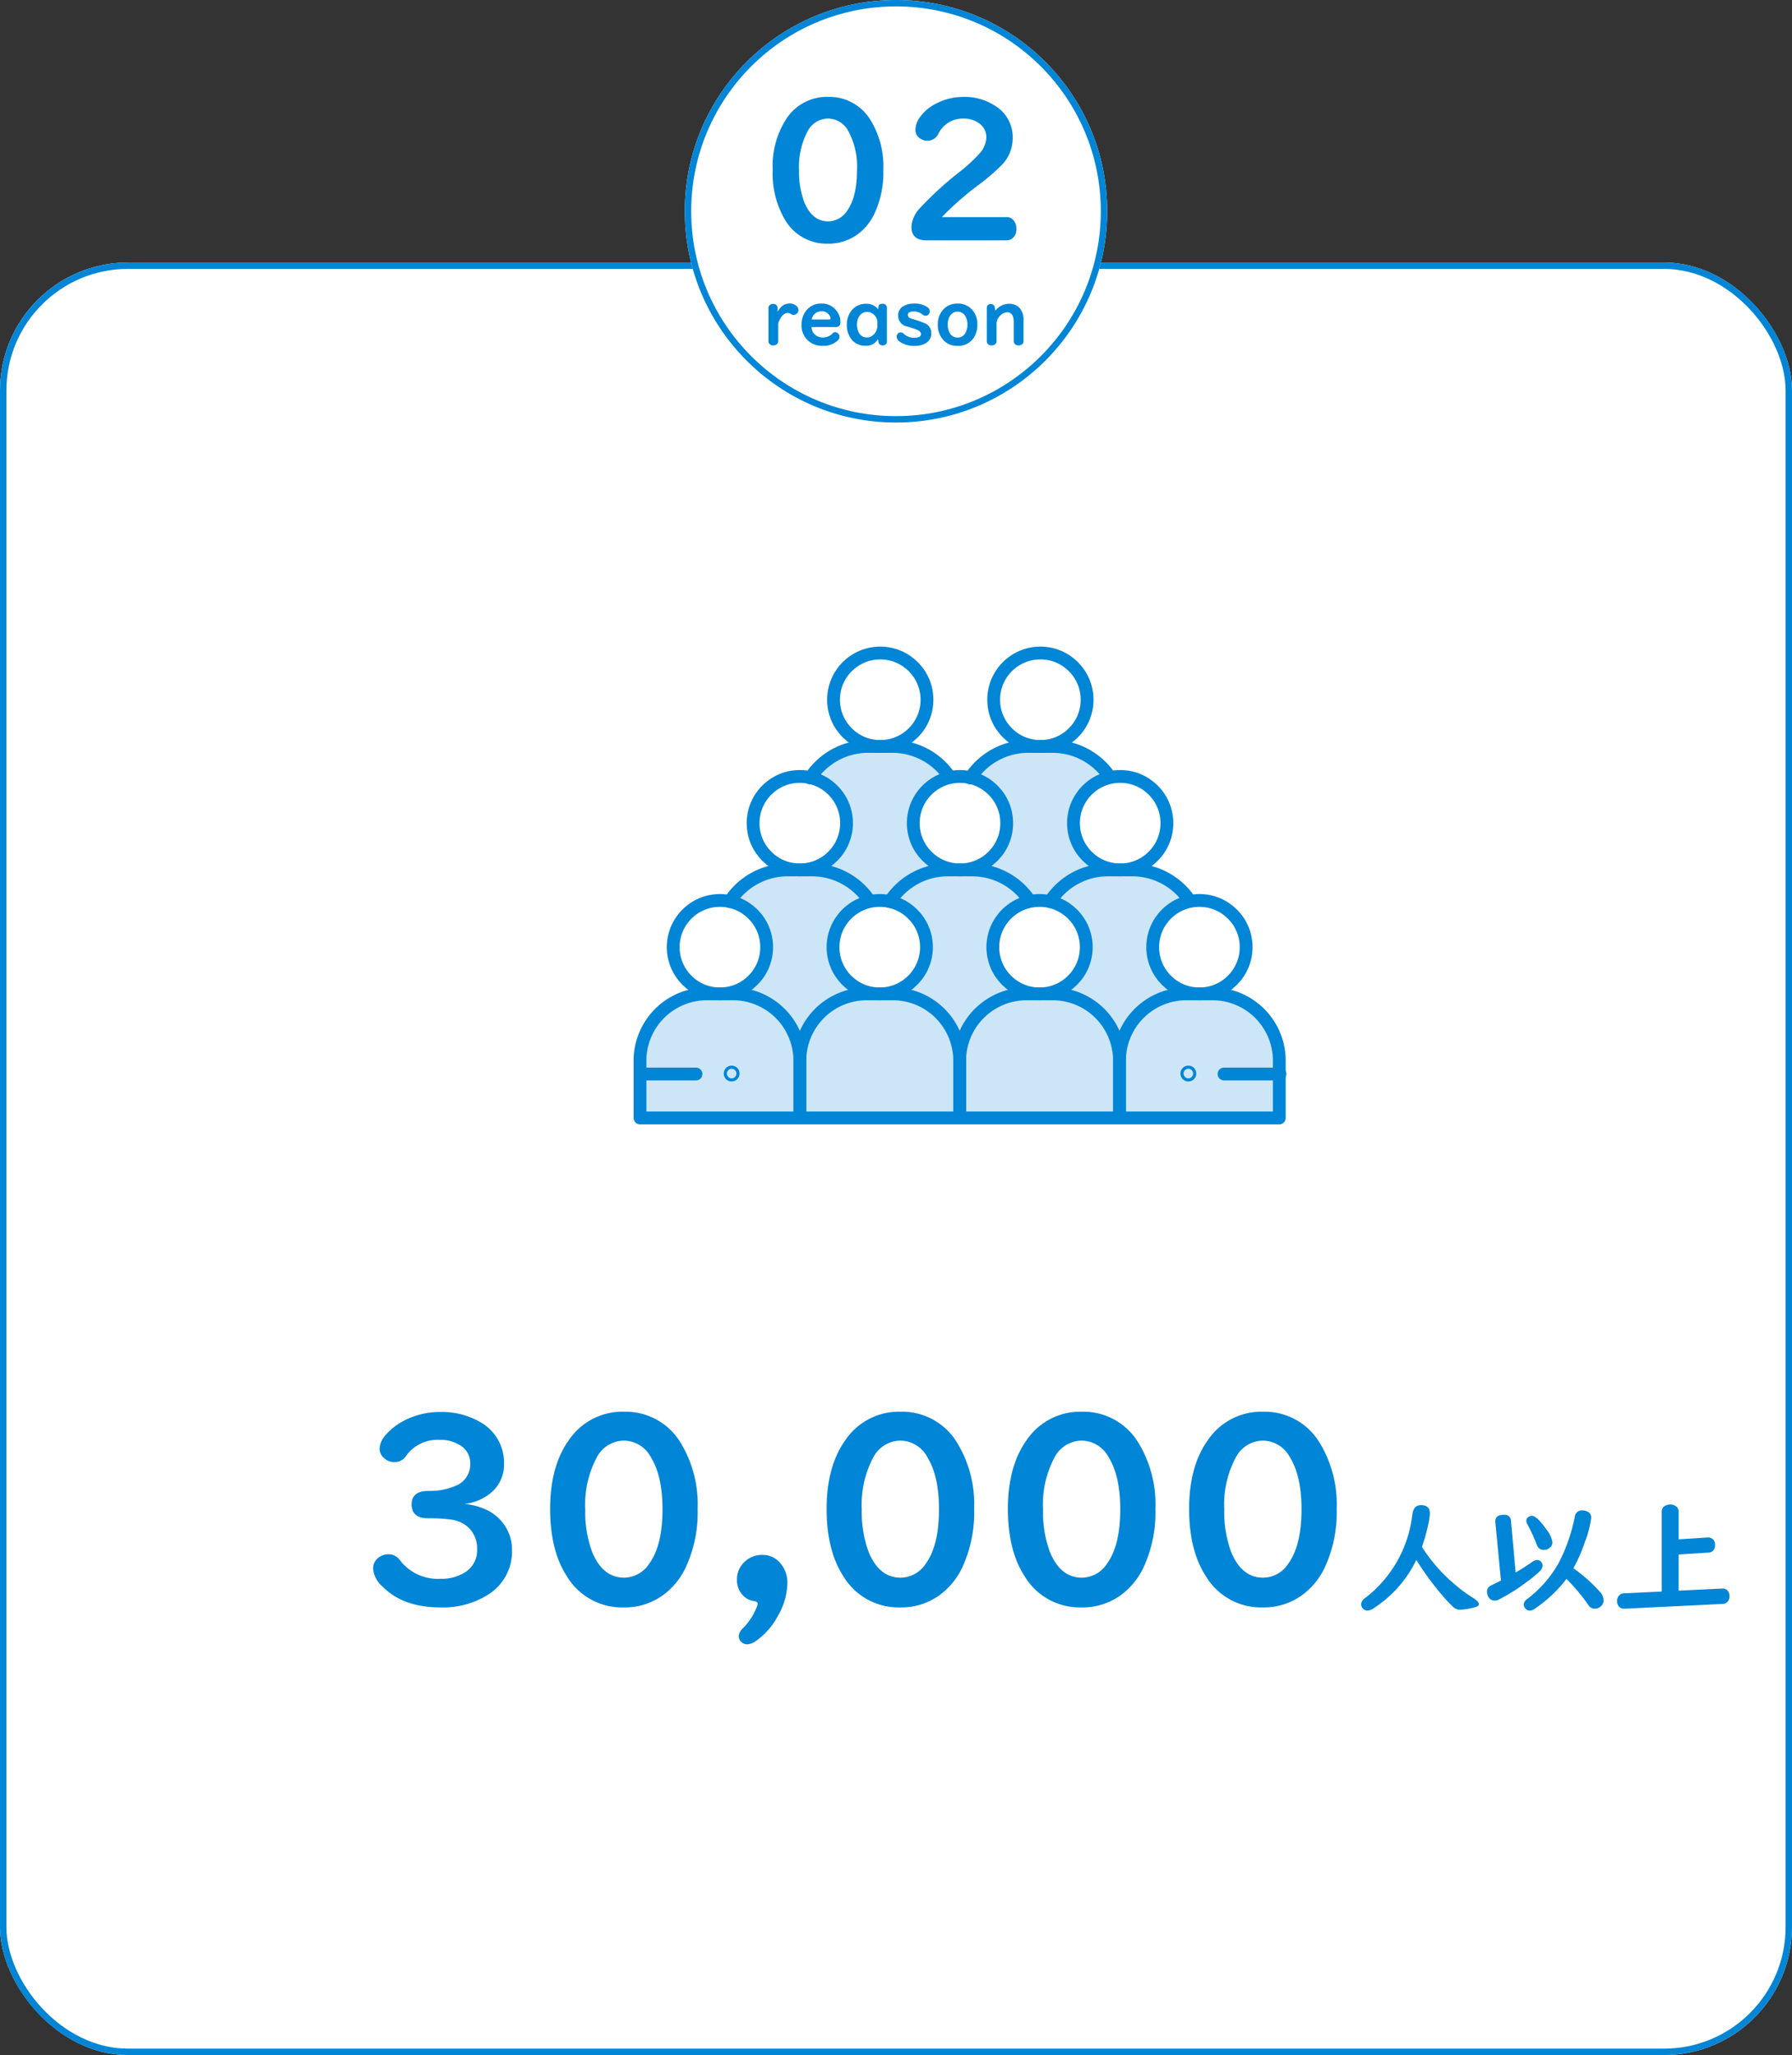 <svg xmlns="http://www.w3.org/2000/svg" width="280" height="321" viewBox="0 0 280 321">
  <rect x="0" y="0" width="280" height="321" fill="#333333" stroke="none"/>
  <g id="Group_557" data-name="Group 557" transform="translate(-360 -4057)">
    <g id="IMG20230814163249_2" data-name="IMG20230814163249~2" transform="translate(360 4098)" fill="#fff" stroke="#0085d7" stroke-width="1">
      <rect width="280" height="280" rx="20" stroke="none"/>
      <rect x="0.5" y="0.5" width="279" height="279" rx="19.5" fill="none"/>
    </g>
    <g id="Ellipse_121" data-name="Ellipse 121" transform="translate(467 4057)" fill="#fff" stroke="#0085d7" stroke-width="1">
      <circle cx="33" cy="33" r="33" stroke="none"/>
      <circle cx="33" cy="33" r="32.5" fill="none"/>
    </g>
    <path id="Path_2019" data-name="Path 2019" d="M-10.591-22.866A7.509,7.509,0,0,1-3.955-19.2,13.8,13.8,0,0,1-1.978-11.5,15.232,15.232,0,0,1-3.457-4.438,8.615,8.615,0,0,1-5.933-1.45,7.624,7.624,0,0,1-10.62.059,7.532,7.532,0,0,1-17.3-3.589a14.265,14.265,0,0,1-1.963-7.9,13.509,13.509,0,0,1,2.227-8.1A7.564,7.564,0,0,1-10.591-22.866Zm-.059,3.384a3.643,3.643,0,0,0-3.179,2.021,11.758,11.758,0,0,0-1.318,6.05,13.385,13.385,0,0,0,.806,4.966q1.23,3.018,3.75,3.018A3.554,3.554,0,0,0-7.617-5.112q1.523-2.139,1.523-6.313a11.581,11.581,0,0,0-1.362-6.108A3.625,3.625,0,0,0-10.649-19.482ZM7.163-4.087H17.271a1.343,1.343,0,0,1,1.011.41,1.932,1.932,0,0,1,.527,1.406,1.749,1.749,0,0,1-.776,1.611,1.388,1.388,0,0,1-.762.205H4.79q-2.373,0-2.373-2.095a4.585,4.585,0,0,1,1.3-2.915,52.887,52.887,0,0,1,6.343-5.786,24.732,24.732,0,0,0,3-2.783,3.934,3.934,0,0,0,1.055-2.476,2.636,2.636,0,0,0-1.274-2.329,4.094,4.094,0,0,0-2.3-.645,4.234,4.234,0,0,0-3.926,2.388,1.875,1.875,0,0,1-1.714,1.084A2,2,0,0,1,3.9-16.289a1.6,1.6,0,0,1-.864-1.465,3.5,3.5,0,0,1,.82-2.095,6.739,6.739,0,0,1,2.271-1.9,9.16,9.16,0,0,1,4.468-1.113,8.629,8.629,0,0,1,4.7,1.274,5.755,5.755,0,0,1,2.944,5.127,6.088,6.088,0,0,1-1.611,4.131A33.023,33.023,0,0,1,12.7-8.965,46.285,46.285,0,0,0,7.163-4.087Z" transform="translate(500 4095)" fill="#0085d7"/>
    <path id="Path_2020" data-name="Path 2020" d="M-18.41-3.516V-.7a.584.584,0,0,1-.164.422.8.8,0,0,1-.6.229.728.728,0,0,1-.65-.3.6.6,0,0,1-.1-.346V-5.906a.577.577,0,0,1,.146-.4.746.746,0,0,1,.568-.223.656.656,0,0,1,.633.34.557.557,0,0,1,.07.281v.615a3.514,3.514,0,0,1,.6-.8,1.886,1.886,0,0,1,1.318-.5,1.519,1.519,0,0,1,1.037.381.822.822,0,0,1,.311.627.745.745,0,0,1-.17.469.733.733,0,0,1-.6.3.634.634,0,0,1-.4-.129.793.793,0,0,0-.5-.17Q-17.795-5.115-18.41-3.516Zm5.209.6a1.618,1.618,0,0,0,.5,1.148,1.8,1.8,0,0,0,1.289.48A2.032,2.032,0,0,0-9.9-1.928a.529.529,0,0,1,.4-.182.661.661,0,0,1,.475.217.674.674,0,0,1,.2.486.873.873,0,0,1-.322.627,3.216,3.216,0,0,1-2.32.8,3.269,3.269,0,0,1-2.15-.715A3.15,3.15,0,0,1-14.76-3.275a3.433,3.433,0,0,1,.645-2.1,2.924,2.924,0,0,1,2.5-1.213,2.791,2.791,0,0,1,2.191.979A2.728,2.728,0,0,1-8.689-3.75a.934.934,0,0,1-.17.639.805.805,0,0,1-.609.2Zm.023-1.178h2.76q.182,0,.182-.146a1.013,1.013,0,0,0-.264-.639,1.375,1.375,0,0,0-1.131-.5,1.587,1.587,0,0,0-.814.223A1.446,1.446,0,0,0-13.178-4.09Zm10.395-1.6.035-.381q.041-.48.627-.48a.653.653,0,0,1,.645.357.633.633,0,0,1,.059.275V-.686a.691.691,0,0,1-.088.352.633.633,0,0,1-.586.287.608.608,0,0,1-.656-.592l-.064-.4A2.083,2.083,0,0,1-4.8,0,2.615,2.615,0,0,1-7.107-1.207a3.636,3.636,0,0,1-.574-2.074A3.469,3.469,0,0,1-7.1-5.291,2.79,2.79,0,0,1-5.854-6.322a2.756,2.756,0,0,1,1.107-.229A2.322,2.322,0,0,1-2.783-5.689Zm-.123,2.508V-3.65a1.567,1.567,0,0,0-.48-1.137,1.536,1.536,0,0,0-1.125-.492A1.406,1.406,0,0,0-5.7-4.664a2.272,2.272,0,0,0-.4,1.377,2.5,2.5,0,0,0,.281,1.225,1.4,1.4,0,0,0,1.295.779,1.405,1.405,0,0,0,.973-.4A1.941,1.941,0,0,0-2.906-3.182Zm5.725-3.4a3.51,3.51,0,0,1,2.039.533.822.822,0,0,1,.416.68.728.728,0,0,1-.141.428.619.619,0,0,1-.527.264.812.812,0,0,1-.48-.205,2.12,2.12,0,0,0-1.33-.463q-.949,0-.949.539a.541.541,0,0,0,.34.492,3.633,3.633,0,0,0,.381.141A17.647,17.647,0,0,1,4.529-3.5a1.623,1.623,0,0,1,.979,1.553A1.717,1.717,0,0,1,4.723-.434,3.309,3.309,0,0,1,2.865.023,3.754,3.754,0,0,1,.656-.586a1.08,1.08,0,0,1-.562-.832.689.689,0,0,1,.135-.4.583.583,0,0,1,.5-.264.666.666,0,0,1,.463.205,2.312,2.312,0,0,0,1.664.627q1.049,0,1.049-.562,0-.381-.527-.639A17.053,17.053,0,0,0,1.74-3.006,1.709,1.709,0,0,1,.334-4.723,1.653,1.653,0,0,1,1.3-6.252,3.147,3.147,0,0,1,2.818-6.586Zm6.814,0a2.911,2.911,0,0,1,2.18.879,3.312,3.312,0,0,1,.9,2.414,3.616,3.616,0,0,1-.551,2.021A2.834,2.834,0,0,1,9.621.023,2.869,2.869,0,0,1,7.289-1.008,3.449,3.449,0,0,1,6.539-3.3,3.283,3.283,0,0,1,7.43-5.7,2.942,2.942,0,0,1,9.633-6.586ZM9.615-5.314a1.336,1.336,0,0,0-1.172.645A2.422,2.422,0,0,0,8.086-3.3a2.785,2.785,0,0,0,.2,1.1,1.377,1.377,0,0,0,1.348.926A1.324,1.324,0,0,0,10.8-1.916,2.485,2.485,0,0,0,11.162-3.3,2.363,2.363,0,0,0,10.781-4.7,1.347,1.347,0,0,0,9.615-5.314Zm5.912-.146a2.592,2.592,0,0,1,.791-.715,2.621,2.621,0,0,1,1.348-.375,2.149,2.149,0,0,1,1.693.715,2.73,2.73,0,0,1,.563,1.875V-.7a.591.591,0,0,1-.141.4.793.793,0,0,1-.627.252.73.73,0,0,1-.662-.316A.606.606,0,0,1,18.4-.7V-3.791a2.045,2.045,0,0,0-.164-.867.891.891,0,0,0-.861-.562,1.624,1.624,0,0,0-1.207.656A1.594,1.594,0,0,0,15.709-3.5V-.7a.584.584,0,0,1-.164.422.8.8,0,0,1-.6.229.736.736,0,0,1-.668-.316A.588.588,0,0,1,14.186-.7V-5.883a.665.665,0,0,1,.111-.393.568.568,0,0,1,.5-.24.613.613,0,0,1,.645.586Z" transform="translate(500 4111)" fill="#0085d7"/>
    <g id="Group_509" data-name="Group 509" transform="translate(-306 -1688)">
      <g id="Layer_2" data-name="Layer 2" transform="translate(765 5846)">
        <g id="Group_471" data-name="Group 471">
          <path id="Path_1422" data-name="Path 1422" d="M25.97,64.47v9.15H1V64.47A10.45,10.45,0,0,1,11.67,54.25H15.3A10.457,10.457,0,0,1,25.97,64.47Z" fill="rgba(0,133,215,0.2)"/>
          <path id="Path_1423" data-name="Path 1423" d="M50.95,64.47v9.15H25.98V64.47A10.45,10.45,0,0,1,36.65,54.25h3.63A10.457,10.457,0,0,1,50.95,64.47Z" fill="rgba(0,133,215,0.2)"/>
          <path id="Path_1424" data-name="Path 1424" d="M75.92,64.47v9.15H50.95V64.47A10.45,10.45,0,0,1,61.62,54.25h3.63A10.457,10.457,0,0,1,75.92,64.47Z" fill="rgba(0,133,215,0.2)"/>
          <path id="Path_1425" data-name="Path 1425" d="M100.89,64.47v9.15H75.92V64.47A10.45,10.45,0,0,1,86.59,54.25h3.63a10.457,10.457,0,0,1,10.67,10.22Z" fill="rgba(0,133,215,0.2)"/>
          <path id="Path_1426" data-name="Path 1426" d="M38.46,54.25H36.64A10.457,10.457,0,0,0,25.97,64.47,10.45,10.45,0,0,0,15.3,54.25H13.49a7.3,7.3,0,0,0,1.53-14.43,10.769,10.769,0,0,1,9.14-4.94h3.63a10.769,10.769,0,0,1,9.14,4.94,7.3,7.3,0,0,0,1.54,14.43Z" fill="rgba(0,133,215,0.2)"/>
          <path id="Path_1427" data-name="Path 1427" d="M63.43,54.25H61.62A10.457,10.457,0,0,0,50.95,64.47,10.45,10.45,0,0,0,40.28,54.25H38.47A7.3,7.3,0,0,0,40,39.82a10.769,10.769,0,0,1,9.14-4.94h3.63a10.769,10.769,0,0,1,9.14,4.94,7.3,7.3,0,0,0,1.53,14.43Z" fill="rgba(0,133,215,0.2)"/>
          <path id="Path_1428" data-name="Path 1428" d="M88.41,54.25H86.6A10.457,10.457,0,0,0,75.93,64.47,10.45,10.45,0,0,0,65.26,54.25H63.45a7.3,7.3,0,0,0,1.53-14.43,10.769,10.769,0,0,1,9.14-4.94h3.63a10.782,10.782,0,0,1,9.14,4.94,7.3,7.3,0,0,0,1.53,14.43Z" fill="rgba(0,133,215,0.2)"/>
          <path id="Path_1429" data-name="Path 1429" d="M50.95,34.88H49.14A10.769,10.769,0,0,0,40,39.82a7.031,7.031,0,0,0-1.53-.16,7.709,7.709,0,0,0-1.53.16,10.769,10.769,0,0,0-9.14-4.94H25.99a4.434,4.434,0,0,0,.52-.02A7.3,7.3,0,0,0,27.73,20.5a10.756,10.756,0,0,1,9.18-5.01h3.63a10.766,10.766,0,0,1,9.12,4.92,7.292,7.292,0,0,0,.77,14.45,4.52,4.52,0,0,0,.52.02Z" fill="rgba(0,133,215,0.2)"/>
          <path id="Path_1430" data-name="Path 1430" d="M75.92,34.88H74.1a10.782,10.782,0,0,0-9.14,4.94,7.031,7.031,0,0,0-1.53-.16,7.709,7.709,0,0,0-1.53.16,10.769,10.769,0,0,0-9.14-4.94H50.95a4.434,4.434,0,0,0,.52-.02A7.3,7.3,0,0,0,52.69,20.5a10.756,10.756,0,0,1,9.18-5.01h.22a7.521,7.521,0,0,0,3.18,0h.22a10.766,10.766,0,0,1,9.12,4.92,7.292,7.292,0,0,0,.77,14.45,4.52,4.52,0,0,0,.52.02Z" fill="rgba(0,133,215,0.2)"/>
          <g id="Group_468" data-name="Group 468">
            <circle id="Ellipse_90" data-name="Ellipse 90" cx="7.3" cy="7.3" r="7.3" transform="translate(6.19 39.65)" fill="none" stroke="#0085d7" stroke-linecap="round" stroke-linejoin="round" stroke-width="2"/>
            <path id="Path_1431" data-name="Path 1431" d="M25.97,73.62V64.47A10.459,10.459,0,0,0,15.3,54.24H11.67A10.459,10.459,0,0,0,1,64.47v9.15H25.97Z" fill="none" stroke="#0085d7" stroke-linecap="round" stroke-linejoin="round" stroke-width="2"/>
            <circle id="Ellipse_91" data-name="Ellipse 91" cx="7.3" cy="7.3" r="7.3" transform="translate(31.16 39.65)" fill="none" stroke="#0085d7" stroke-linecap="round" stroke-linejoin="round" stroke-width="2"/>
            <path id="Path_1432" data-name="Path 1432" d="M50.95,73.62V64.47A10.459,10.459,0,0,0,40.28,54.24H36.65A10.459,10.459,0,0,0,25.98,64.47v9.15H50.95Z" fill="none" stroke="#0085d7" stroke-linecap="round" stroke-linejoin="round" stroke-width="2"/>
            <circle id="Ellipse_92" data-name="Ellipse 92" cx="7.3" cy="7.3" r="7.3" transform="translate(56.13 39.65)" fill="none" stroke="#0085d7" stroke-linecap="round" stroke-linejoin="round" stroke-width="2"/>
            <path id="Path_1433" data-name="Path 1433" d="M75.92,73.62V64.47A10.459,10.459,0,0,0,65.25,54.24H61.62A10.459,10.459,0,0,0,50.95,64.47v9.15Z" fill="none" stroke="#0085d7" stroke-linecap="round" stroke-linejoin="round" stroke-width="2"/>
            <circle id="Ellipse_93" data-name="Ellipse 93" cx="7.3" cy="7.3" r="7.3" transform="translate(81.11 39.65)" fill="none" stroke="#0085d7" stroke-linecap="round" stroke-linejoin="round" stroke-width="2"/>
            <path id="Path_1434" data-name="Path 1434" d="M100.89,73.62V64.47A10.459,10.459,0,0,0,90.22,54.24H86.59A10.459,10.459,0,0,0,75.92,64.47v9.15h24.97Z" fill="none" stroke="#0085d7" stroke-linecap="round" stroke-linejoin="round" stroke-width="2"/>
          </g>
          <circle id="Ellipse_94" data-name="Ellipse 94" cx="7.3" cy="7.3" r="7.3" transform="translate(18.67 20.28)" fill="none" stroke="#0085d7" stroke-linecap="round" stroke-linejoin="round" stroke-width="2"/>
          <path id="Path_1435" data-name="Path 1435" d="M36.82,39.66a10.782,10.782,0,0,0-9.03-4.78H24.16a10.769,10.769,0,0,0-9.14,4.94" fill="none" stroke="#0085d7" stroke-linecap="round" stroke-linejoin="round" stroke-width="2"/>
          <circle id="Ellipse_95" data-name="Ellipse 95" cx="7.3" cy="7.3" r="7.3" transform="translate(43.7 20.28)" fill="none" stroke="#0085d7" stroke-linecap="round" stroke-linejoin="round" stroke-width="2"/>
          <path id="Path_1436" data-name="Path 1436" d="M61.85,39.66a10.782,10.782,0,0,0-9.03-4.78H49.19a10.769,10.769,0,0,0-9.14,4.94" fill="none" stroke="#0085d7" stroke-linecap="round" stroke-linejoin="round" stroke-width="2"/>
          <circle id="Ellipse_96" data-name="Ellipse 96" cx="7.3" cy="7.3" r="7.3" transform="translate(31.24 1)" fill="none" stroke="#0085d7" stroke-linecap="round" stroke-linejoin="round" stroke-width="2"/>
          <path id="Path_1437" data-name="Path 1437" d="M49.39,20.37a10.782,10.782,0,0,0-9.03-4.78H36.73a10.769,10.769,0,0,0-9.14,4.94" fill="none" stroke="#0085d7" stroke-linecap="round" stroke-linejoin="round" stroke-width="2"/>
          <circle id="Ellipse_97" data-name="Ellipse 97" cx="7.3" cy="7.3" r="7.3" transform="translate(56.26 1)" fill="none" stroke="#0085d7" stroke-linecap="round" stroke-linejoin="round" stroke-width="2"/>
          <path id="Path_1438" data-name="Path 1438" d="M74.41,20.37a10.782,10.782,0,0,0-9.03-4.78H61.75a10.769,10.769,0,0,0-9.14,4.94" fill="none" stroke="#0085d7" stroke-linecap="round" stroke-linejoin="round" stroke-width="2"/>
          <circle id="Ellipse_98" data-name="Ellipse 98" cx="7.3" cy="7.3" r="7.3" transform="translate(68.73 20.28)" fill="none" stroke="#0085d7" stroke-linecap="round" stroke-linejoin="round" stroke-width="2"/>
          <path id="Path_1439" data-name="Path 1439" d="M86.87,39.66a10.782,10.782,0,0,0-9.03-4.78H74.21a10.769,10.769,0,0,0-9.14,4.94" fill="none" stroke="#0085d7" stroke-linecap="round" stroke-linejoin="round" stroke-width="2"/>
          <g id="Group_469" data-name="Group 469">
            <line id="Line_120" data-name="Line 120" x2="8.75" transform="translate(1 66.76)" fill="none" stroke="#0085d7" stroke-linecap="round" stroke-linejoin="round" stroke-width="2"/>
            <circle id="Ellipse_99" data-name="Ellipse 99" cx="0.24" cy="0.24" r="0.24" transform="translate(15.08 66.45)" fill="none" stroke="#0085d7" stroke-linecap="round" stroke-linejoin="round" stroke-width="2"/>
          </g>
          <g id="Group_470" data-name="Group 470">
            <line id="Line_121" data-name="Line 121" x1="8.75" transform="translate(92.25 66.76)" fill="none" stroke="#0085d7" stroke-linecap="round" stroke-linejoin="round" stroke-width="2"/>
            <circle id="Ellipse_100" data-name="Ellipse 100" cx="0.24" cy="0.24" r="0.24" transform="translate(86.44 66.45)" fill="none" stroke="#0085d7" stroke-linecap="round" stroke-linejoin="round" stroke-width="2"/>
          </g>
        </g>
      </g>
      <path id="Path_2021" data-name="Path 2021" d="M17.6-16.074a9.774,9.774,0,0,1,3.887,1.152,6.991,6.991,0,0,1,3.027,3.438A6.828,6.828,0,0,1,25-8.906a7.918,7.918,0,0,1-3.711,6.973A13.127,13.127,0,0,1,13.828.078q-5.859,0-9.062-3.262A4.125,4.125,0,0,1,3.3-5.977,2.024,2.024,0,0,1,3.945-7.52a2.447,2.447,0,0,1,1.738-.7,2.092,2.092,0,0,1,1.484.566,6.694,6.694,0,0,1,.586.684,7.409,7.409,0,0,0,6.055,2.578,6.865,6.865,0,0,0,3.73-.937,4.023,4.023,0,0,0,2.012-3.633,4.585,4.585,0,0,0-1.211-3.3,4.8,4.8,0,0,0-2.656-1.348,24.5,24.5,0,0,0-3.789-.234q-2.578,0-2.578-2.187,0-2.09,2.676-2.09a10.019,10.019,0,0,0,4.063-.742,3.6,3.6,0,0,0,2.422-3.5,3.236,3.236,0,0,0-1.387-2.754,5.658,5.658,0,0,0-3.437-.977,6.038,6.038,0,0,0-5.215,2.52,2.11,2.11,0,0,1-1.8.957A2.358,2.358,0,0,1,5.059-23.2a1.941,1.941,0,0,1-.742-1.543,3.438,3.438,0,0,1,.977-2.148,9.576,9.576,0,0,1,2.813-2.187,12.056,12.056,0,0,1,5.7-1.367,11.881,11.881,0,0,1,6.094,1.5,7.25,7.25,0,0,1,3.848,6.66,5.626,5.626,0,0,1-2.227,4.609,7.732,7.732,0,0,1-3.574,1.543ZM42.52-30.488a10.012,10.012,0,0,1,8.848,4.883A18.4,18.4,0,0,1,54-15.332a20.309,20.309,0,0,1-1.973,9.414,11.487,11.487,0,0,1-3.3,3.984A10.165,10.165,0,0,1,42.48.078a10.042,10.042,0,0,1-8.906-4.863q-2.617-4.023-2.617-10.527,0-6.7,2.969-10.8A10.085,10.085,0,0,1,42.52-30.488Zm-.078,4.512a4.857,4.857,0,0,0-4.238,2.7,15.677,15.677,0,0,0-1.758,8.066A17.847,17.847,0,0,0,37.52-8.594q1.641,4.023,5,4.023a4.738,4.738,0,0,0,3.965-2.246q2.031-2.852,2.031-8.418,0-5.215-1.816-8.145A4.833,4.833,0,0,0,42.441-25.977ZM64.1-8.125a3.554,3.554,0,0,1,2.871,1.348,4.622,4.622,0,0,1,1.055,3.086,10.428,10.428,0,0,1-1.465,5.059A11,11,0,0,1,62.949,5.43a2.28,2.28,0,0,1-1.211.41A1.3,1.3,0,0,1,60.43,4.531a1.975,1.975,0,0,1,.742-1.289,9.666,9.666,0,0,0,2.09-3.281,1.671,1.671,0,0,0,.117-.488q0-.293-.586-.391a2.751,2.751,0,0,1-1.641-.82,3.367,3.367,0,0,1-1-2.48,3.729,3.729,0,0,1,1.328-2.949A3.888,3.888,0,0,1,64.1-8.125ZM85.723-30.488a10.012,10.012,0,0,1,8.848,4.883,18.4,18.4,0,0,1,2.637,10.273,20.309,20.309,0,0,1-1.973,9.414,11.487,11.487,0,0,1-3.3,3.984A10.165,10.165,0,0,1,85.684.078a10.042,10.042,0,0,1-8.906-4.863Q74.16-8.809,74.16-15.312q0-6.7,2.969-10.8A10.085,10.085,0,0,1,85.723-30.488Zm-.078,4.512a4.857,4.857,0,0,0-4.238,2.7,15.677,15.677,0,0,0-1.758,8.066,17.847,17.847,0,0,0,1.074,6.621q1.641,4.023,5,4.023a4.738,4.738,0,0,0,3.965-2.246q2.031-2.852,2.031-8.418,0-5.215-1.816-8.145A4.833,4.833,0,0,0,85.645-25.977Zm28.4-4.512a10.012,10.012,0,0,1,8.848,4.883,18.4,18.4,0,0,1,2.637,10.273,20.309,20.309,0,0,1-1.973,9.414,11.487,11.487,0,0,1-3.3,3.984A10.165,10.165,0,0,1,114,.078,10.042,10.042,0,0,1,105.1-4.785q-2.617-4.023-2.617-10.527,0-6.7,2.969-10.8A10.085,10.085,0,0,1,114.043-30.488Zm-.078,4.512a4.857,4.857,0,0,0-4.238,2.7,15.677,15.677,0,0,0-1.758,8.066,17.847,17.847,0,0,0,1.074,6.621q1.641,4.023,5,4.023a4.738,4.738,0,0,0,3.965-2.246q2.031-2.852,2.031-8.418,0-5.215-1.816-8.145A4.833,4.833,0,0,0,113.965-25.977Zm28.4-4.512a10.012,10.012,0,0,1,8.848,4.883,18.4,18.4,0,0,1,2.637,10.273,20.309,20.309,0,0,1-1.973,9.414,11.487,11.487,0,0,1-3.3,3.984,10.165,10.165,0,0,1-6.25,2.012,10.042,10.042,0,0,1-8.906-4.863Q130.8-8.809,130.8-15.312q0-6.7,2.969-10.8A10.085,10.085,0,0,1,142.363-30.488Zm-.078,4.512a4.857,4.857,0,0,0-4.238,2.7,15.677,15.677,0,0,0-1.758,8.066,17.847,17.847,0,0,0,1.074,6.621q1.641,4.023,5,4.023a4.738,4.738,0,0,0,3.965-2.246q2.031-2.852,2.031-8.418,0-5.215-1.816-8.145A4.833,4.833,0,0,0,142.285-25.977ZM167.178-9.385l.186.3a25.193,25.193,0,0,0,4.785,5.43,22.442,22.442,0,0,0,2.959,2.207q.967.6.967,1.016,0,.322-.615.479a9.563,9.563,0,0,1-2.3.391A1.531,1.531,0,0,1,172.07.02a24.332,24.332,0,0,1-1.729-1.836A46.312,46.312,0,0,1,166.3-7.334,18.635,18.635,0,0,1,159.609.225a1.809,1.809,0,0,1-.957.352.956.956,0,0,1-.771-.41.946.946,0,0,1-.205-.576,1.234,1.234,0,0,1,.586-.947,19.166,19.166,0,0,0,7.422-13.135q.205-1.406,1.348-1.406,1.387,0,1.387,1.328a10.26,10.26,0,0,1-.264,1.719A27.24,27.24,0,0,1,167.178-9.385Zm22.588,5.01A20.939,20.939,0,0,1,185.43-.156q-.5.371-.732.518a1.248,1.248,0,0,1-.664.215.88.88,0,0,1-.674-.312.933.933,0,0,1-.283-.645,1.158,1.158,0,0,1,.557-.859,18.255,18.255,0,0,0,4.922-5.645,26.873,26.873,0,0,0,2.5-7.178,1.105,1.105,0,0,1,1.152-1.016,1.869,1.869,0,0,1,.811.176,1.029,1.029,0,0,1,.605,1.006,15.919,15.919,0,0,1-.977,3.73,24.264,24.264,0,0,1-1.807,4.131,23.808,23.808,0,0,1,4.121,3.652,2.013,2.013,0,0,1,.6,1.338,1.232,1.232,0,0,1-.439.957,1.37,1.37,0,0,1-.928.371,1.1,1.1,0,0,1-.811-.332,3.9,3.9,0,0,1-.42-.557A30.094,30.094,0,0,0,189.766-4.375Zm-7.949-1q1.475-.859,2.529-1.611a1.518,1.518,0,0,1,.85-.332.768.768,0,0,1,.605.283.9.9,0,0,1,.234.6,1.48,1.48,0,0,1-.527.938,19.973,19.973,0,0,1-2.051,1.67,27.941,27.941,0,0,1-4.248,2.666,1.552,1.552,0,0,1-.645.176,1.071,1.071,0,0,1-1.016-.615,1.579,1.579,0,0,1-.2-.762,1,1,0,0,1,.381-.84,4.633,4.633,0,0,1,.664-.352q.439-.215,1.133-.566l-.879-9.1a.884.884,0,0,1-.01-.156q0-1.006,1.357-1.006a.965.965,0,0,1,1.1.967Zm2.539-8.848q.781,0,2.266,2.119a4.2,4.2,0,0,1,.938,1.982,1.075,1.075,0,0,1-.41.879,1.449,1.449,0,0,1-.937.332,1.042,1.042,0,0,1-.967-.537,4.473,4.473,0,0,1-.205-.459,25.647,25.647,0,0,0-1.387-3,1.082,1.082,0,0,1-.166-.547.691.691,0,0,1,.313-.586A.923.923,0,0,1,184.355-14.219Zm22.93,3.672,4.541-.293a1.044,1.044,0,0,1,.488.078,1.054,1.054,0,0,1,.654,1.1,1.169,1.169,0,0,1-.449,1.006.966.966,0,0,1-.518.176l-4.717.3v5.645l6.8-.332h.078a1,1,0,0,1,.693.244,1.15,1.15,0,0,1,.371.918,1.148,1.148,0,0,1-.566,1.113,1,1,0,0,1-.469.127L198.828.283h-.1a.975.975,0,0,1-.674-.244,1.138,1.138,0,0,1-.371-.908,1.172,1.172,0,0,1,.547-1.113,1,1,0,0,1,.479-.137l5.938-.283V-14.9a.97.97,0,0,1,.518-.889,1.648,1.648,0,0,1,.811-.205,1.479,1.479,0,0,1,.908.283.949.949,0,0,1,.4.811Z" transform="translate(721 5996)" fill="#0085d7"/>
    </g>
  </g>
</svg>
